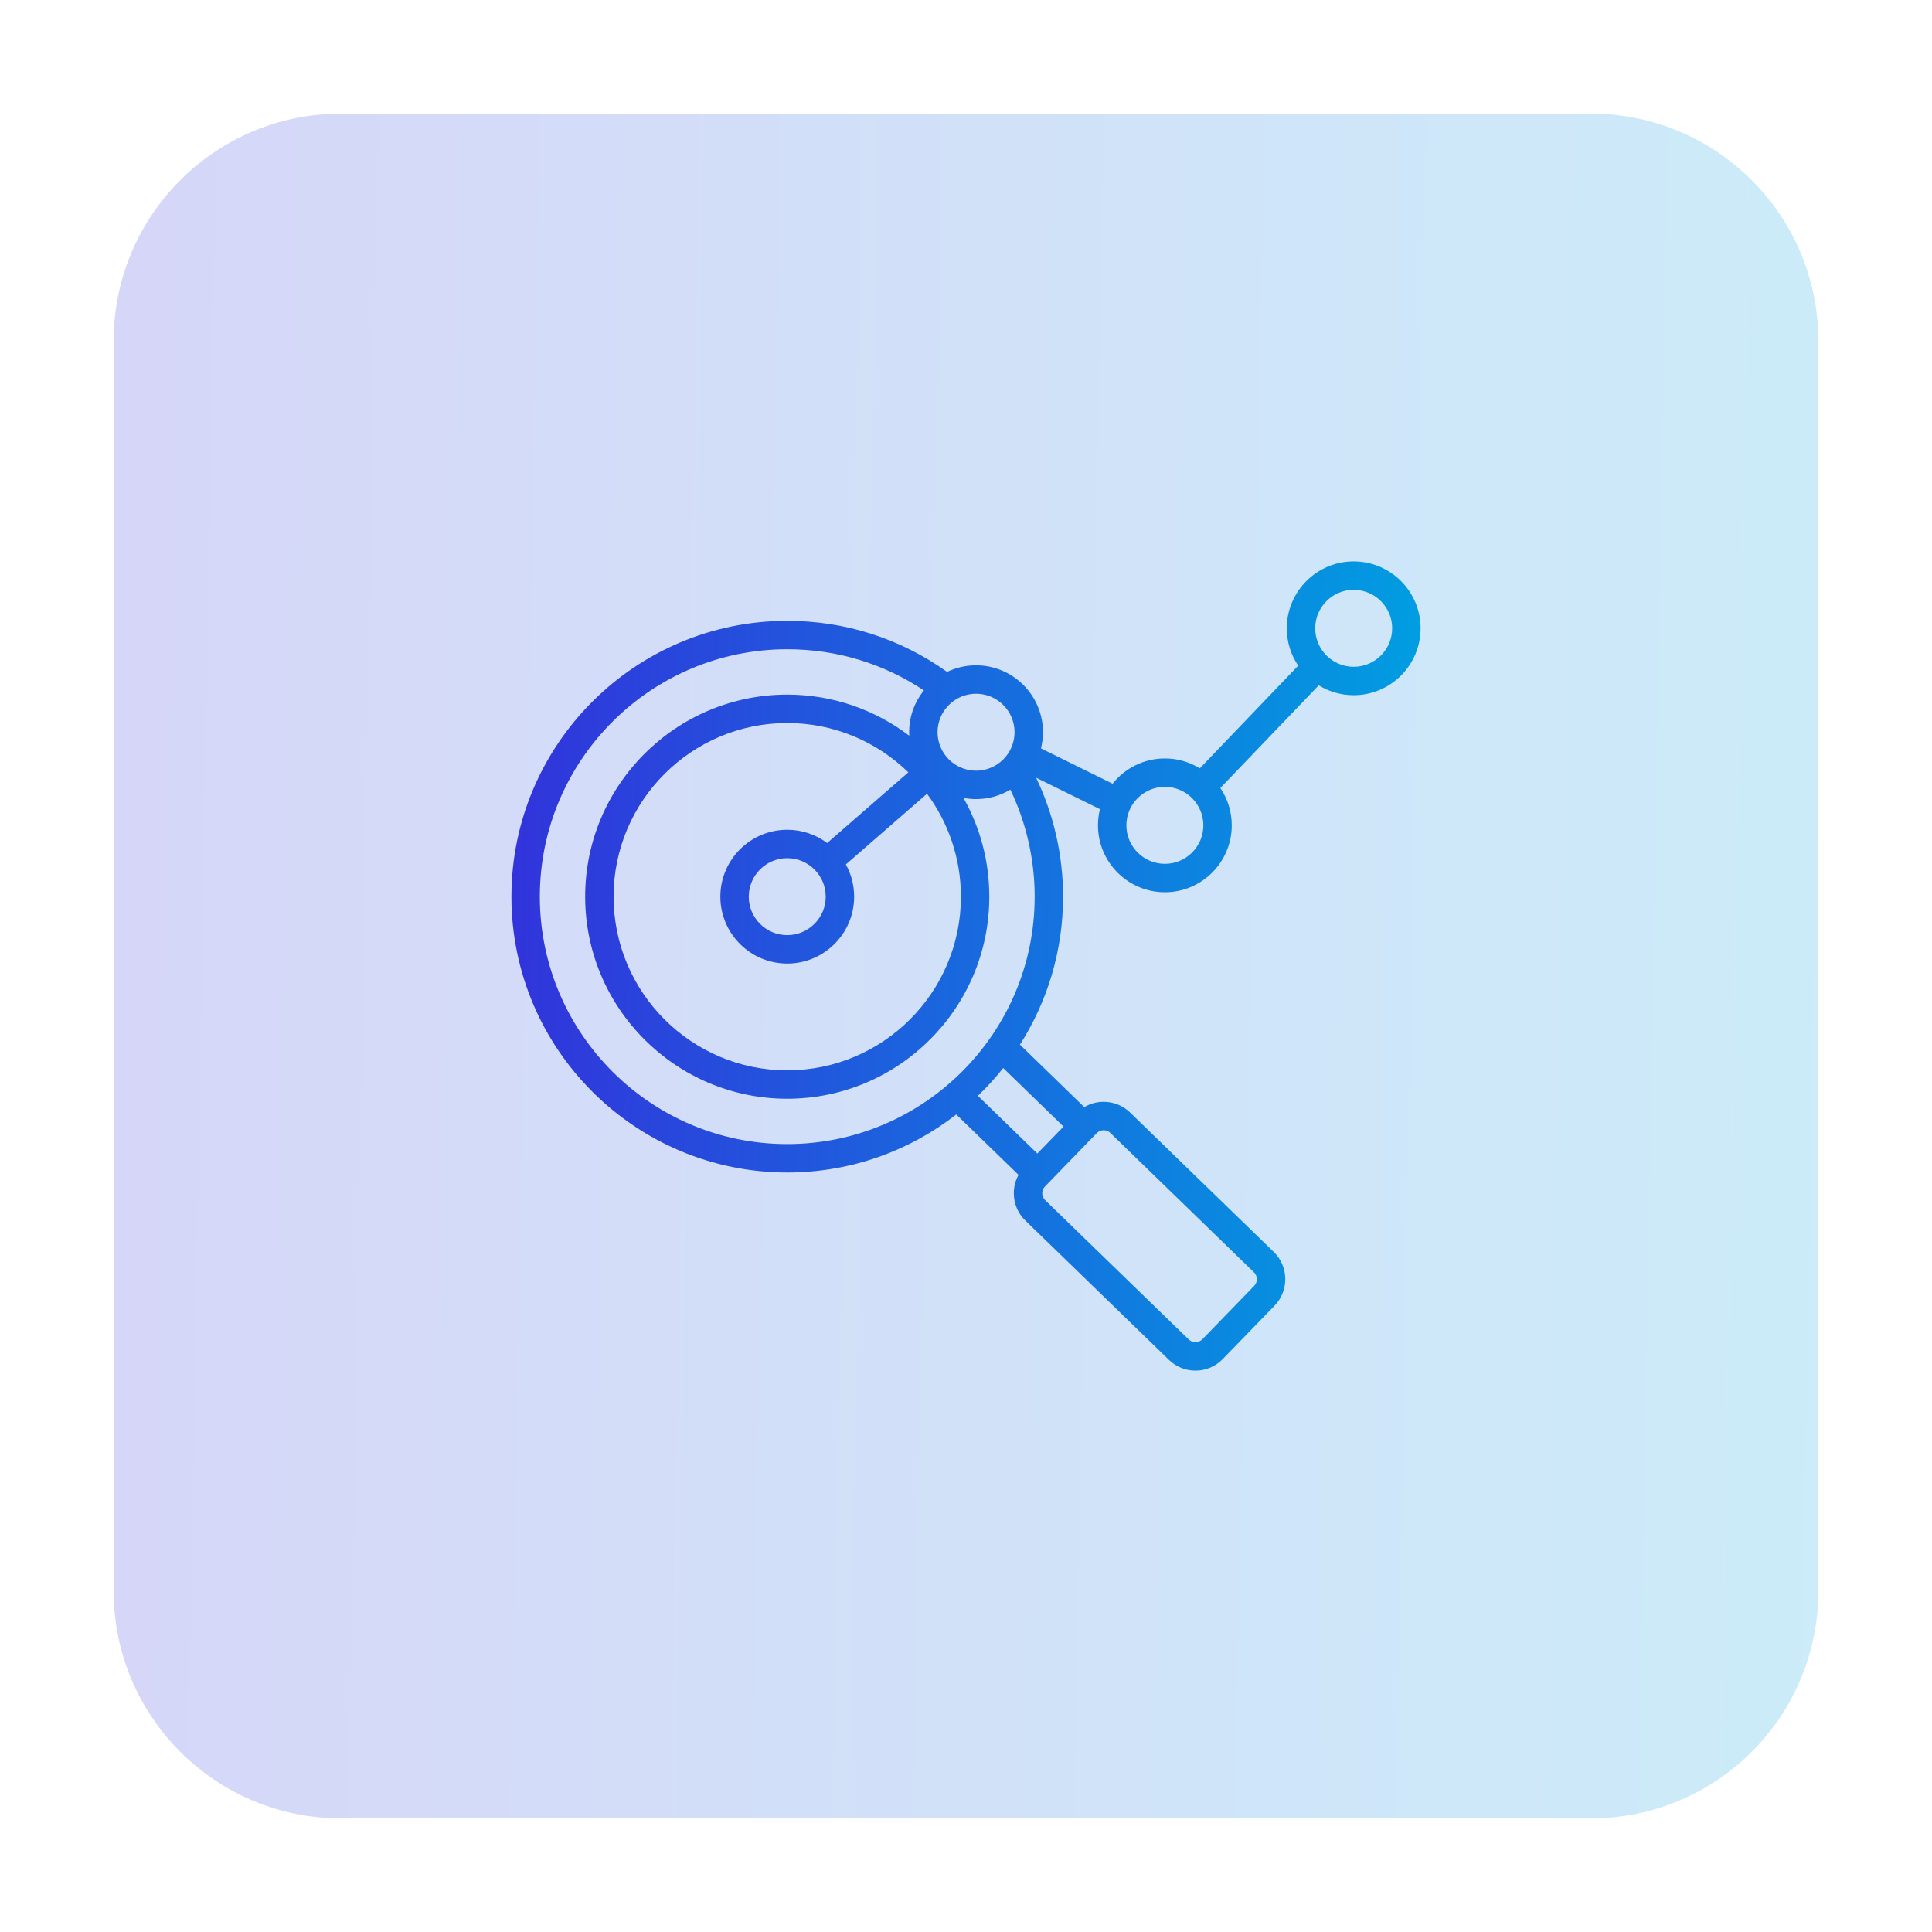 <svg width="68" height="68" viewBox="0 0 68 68" fill="none" xmlns="http://www.w3.org/2000/svg">
<g filter="url(#filter0_d_1898_4529)">
<path opacity="0.2" d="M4 8C4 3.582 7.582 0 12 0H56C60.418 0 64 3.582 64 8V52C64 56.418 60.418 60 56 60H12C7.582 60 4 56.418 4 52V8Z" fill="url(#paint0_linear_1898_4529)"/>
<path d="M47.645 15.76C46.347 15.76 45.291 16.816 45.291 18.114C45.291 18.601 45.439 19.054 45.693 19.429L42.23 23.043C41.872 22.822 41.45 22.695 41 22.695C40.255 22.695 39.591 23.043 39.159 23.584L36.639 22.341C36.684 22.159 36.709 21.968 36.709 21.771C36.709 20.473 35.652 19.417 34.354 19.417C33.989 19.417 33.644 19.5 33.335 19.649C31.687 18.472 29.748 17.851 27.708 17.851C22.355 17.851 18 22.206 18 27.56C18 32.913 22.355 37.268 27.708 37.268C29.949 37.268 32.014 36.505 33.658 35.225L35.849 37.352C35.738 37.553 35.679 37.781 35.683 38.018C35.688 38.376 35.832 38.709 36.087 38.957L41.144 43.864C41.404 44.116 41.74 44.241 42.075 44.241C42.425 44.241 42.773 44.106 43.035 43.836L44.861 41.955C45.109 41.699 45.242 41.361 45.237 41.003C45.232 40.645 45.088 40.312 44.832 40.064L39.776 35.157C39.52 34.909 39.181 34.775 38.824 34.78C38.587 34.784 38.361 34.849 38.163 34.967L35.898 32.768C36.859 31.262 37.416 29.475 37.416 27.56C37.416 26.107 37.09 24.673 36.467 23.372L38.715 24.48C38.669 24.663 38.645 24.853 38.645 25.049C38.645 26.348 39.701 27.404 41 27.404C42.298 27.404 43.354 26.348 43.354 25.049C43.354 24.563 43.206 24.11 42.952 23.735L46.415 20.121C46.773 20.342 47.194 20.469 47.645 20.469C48.943 20.469 50 19.413 50 18.114C50 16.816 48.944 15.76 47.645 15.76ZM35.709 21.771C35.709 22.518 35.101 23.126 34.354 23.126C33.607 23.126 32.999 22.518 32.999 21.771C32.999 21.024 33.607 20.417 34.354 20.417C35.101 20.417 35.709 21.024 35.709 21.771ZM29.063 27.56C29.063 28.307 28.455 28.914 27.708 28.914C26.961 28.914 26.354 28.307 26.354 27.56C26.354 26.813 26.961 26.205 27.708 26.205C28.455 26.205 29.063 26.813 29.063 27.56ZM29.114 25.672C28.722 25.379 28.235 25.205 27.708 25.205C26.41 25.205 25.354 26.261 25.354 27.56C25.354 28.858 26.41 29.914 27.708 29.914C29.007 29.914 30.063 28.858 30.063 27.56C30.063 27.149 29.957 26.762 29.771 26.426L32.628 23.938C33.377 24.952 33.821 26.205 33.821 27.56C33.821 30.93 31.079 33.672 27.708 33.672C24.338 33.672 21.596 30.93 21.596 27.56C21.596 24.189 24.338 21.448 27.708 21.448C29.365 21.448 30.869 22.11 31.971 23.184L29.114 25.672ZM38.839 35.78C38.841 35.78 38.843 35.78 38.845 35.78C38.934 35.78 39.017 35.813 39.079 35.874L44.136 40.782C44.2 40.843 44.236 40.928 44.237 41.018C44.239 41.109 44.205 41.194 44.143 41.258L42.318 43.14C42.19 43.271 41.972 43.274 41.841 43.147L36.784 38.24C36.72 38.178 36.684 38.094 36.683 38.003C36.681 37.912 36.715 37.827 36.777 37.763L38.602 35.882C38.664 35.818 38.749 35.782 38.839 35.78ZM37.433 35.651L36.511 36.601L34.418 34.569C34.737 34.264 35.035 33.937 35.31 33.591L37.433 35.651ZM27.708 36.268C22.907 36.268 19 32.361 19 27.56C19 22.758 22.907 18.851 27.708 18.851C29.441 18.851 31.092 19.35 32.518 20.3C32.194 20.703 31.999 21.215 31.999 21.771C31.999 21.813 32 21.854 32.002 21.894C30.808 20.987 29.32 20.448 27.708 20.448C23.787 20.448 20.596 23.638 20.596 27.56C20.596 31.481 23.787 34.672 27.708 34.672C31.63 34.672 34.82 31.481 34.82 27.56C34.82 26.298 34.49 25.112 33.911 24.084C34.055 24.111 34.203 24.126 34.354 24.126C34.795 24.126 35.208 24.004 35.561 23.792C36.122 24.962 36.417 26.253 36.417 27.56C36.417 32.361 32.51 36.268 27.708 36.268ZM41 26.404C40.253 26.404 39.645 25.797 39.645 25.049C39.645 24.302 40.253 23.695 41 23.695C41.747 23.695 42.354 24.302 42.354 25.049C42.354 25.797 41.747 26.404 41 26.404ZM47.645 19.469C46.898 19.469 46.291 18.861 46.291 18.114C46.291 17.367 46.898 16.76 47.645 16.76C48.392 16.76 49 17.367 49 18.114C49 18.861 48.392 19.469 47.645 19.469Z" fill="url(#paint1_linear_1898_4529)"/>
</g>
<defs>
<filter id="filter0_d_1898_4529" x="0" y="0" width="68" height="68" filterUnits="userSpaceOnUse" color-interpolation-filters="sRGB">
<feFlood flood-opacity="0" result="BackgroundImageFix"/>
<feColorMatrix in="SourceAlpha" type="matrix" values="0 0 0 0 0 0 0 0 0 0 0 0 0 0 0 0 0 0 127 0" result="hardAlpha"/>
<feOffset dy="4"/>
<feGaussianBlur stdDeviation="2"/>
<feComposite in2="hardAlpha" operator="out"/>
<feColorMatrix type="matrix" values="0 0 0 0 0 0 0 0 0 0 0 0 0 0 0 0 0 0 0.25 0"/>
<feBlend mode="normal" in2="BackgroundImageFix" result="effect1_dropShadow_1898_4529"/>
<feBlend mode="normal" in="SourceGraphic" in2="effect1_dropShadow_1898_4529" result="shape"/>
</filter>
<linearGradient id="paint0_linear_1898_4529" x1="4" y1="29.333" x2="64.143" y2="30.373" gradientUnits="userSpaceOnUse">
<stop stop-color="#3134DB"/>
<stop offset="1" stop-color="#009EE1"/>
</linearGradient>
<linearGradient id="paint1_linear_1898_4529" x1="18" y1="29.684" x2="50.074" y2="30.307" gradientUnits="userSpaceOnUse">
<stop stop-color="#3134DB"/>
<stop offset="1" stop-color="#009EE1"/>
</linearGradient>
</defs>
</svg>
